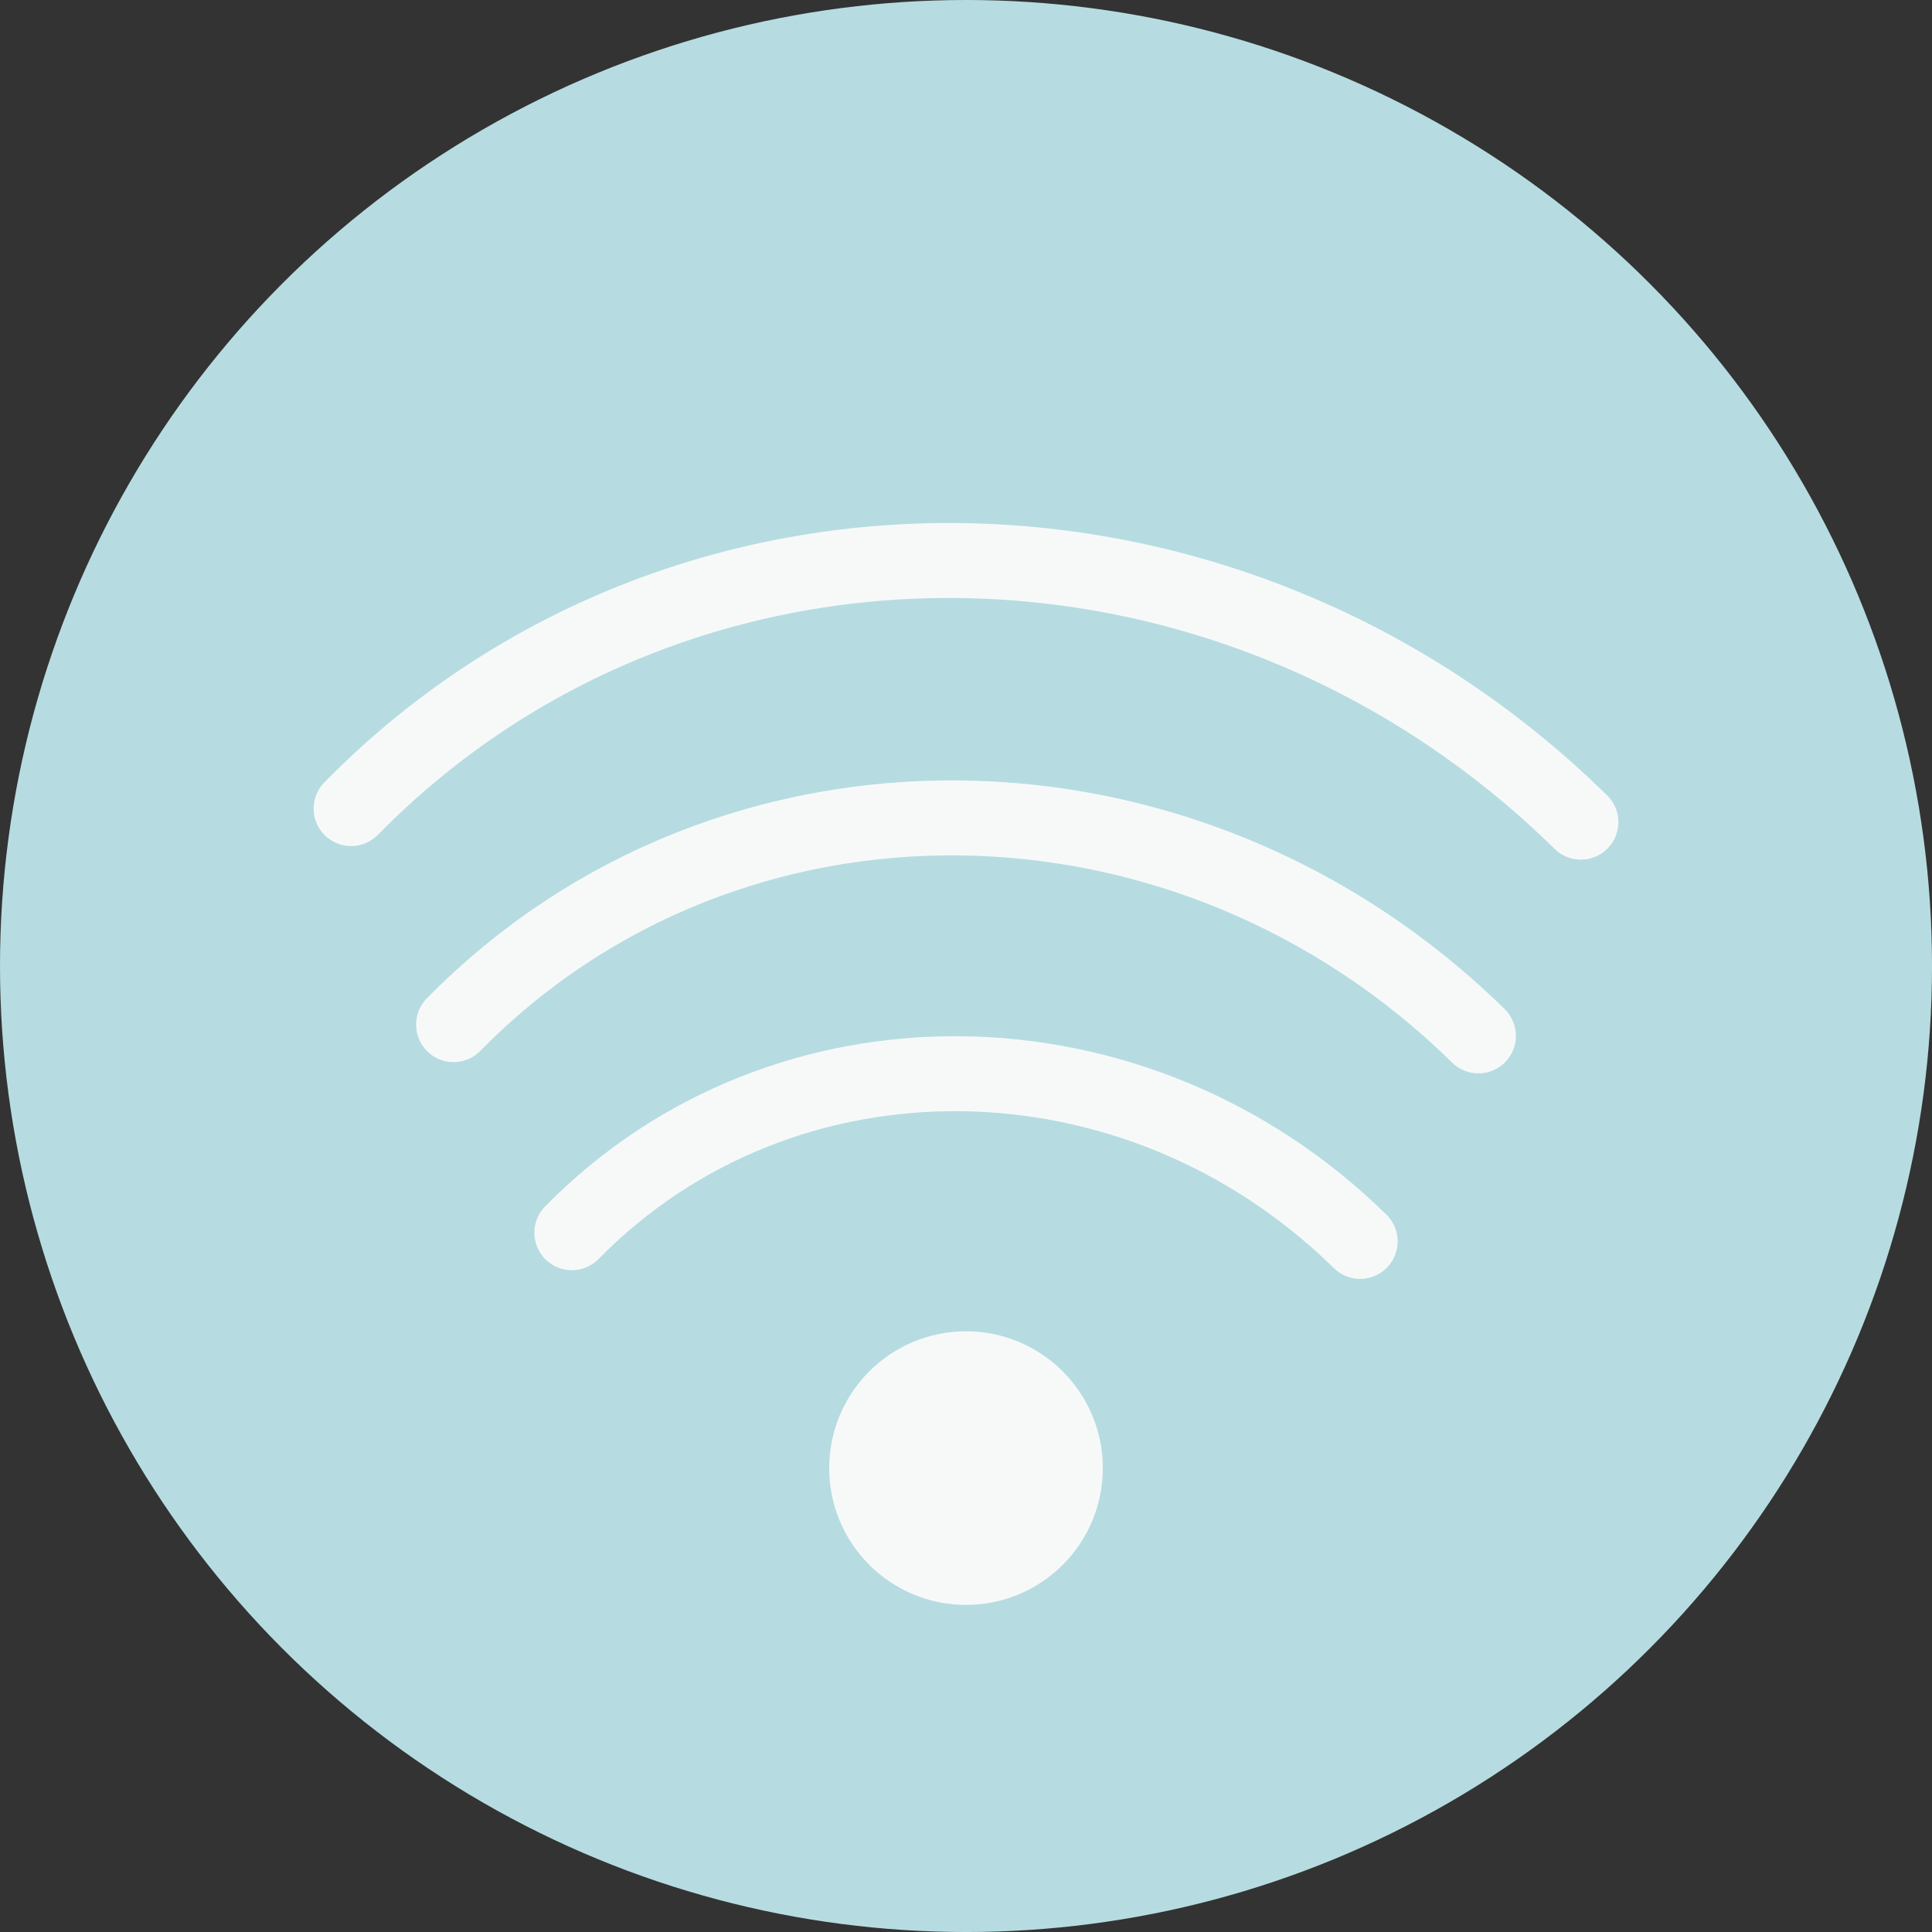 <svg xmlns="http://www.w3.org/2000/svg" viewBox="0 0 1031.03 1031.03"><rect x="0" y="0" width="1031.03" height="1031.03" fill="#333333" stroke="none"/><defs><style>.cls-1{fill:#b6dce1;}.cls-2{fill:#f7f9f9;}.cls-3{fill:none;stroke:#f7f9f9;stroke-linecap:round;stroke-miterlimit:10;stroke-width:40px;}</style></defs><g id="Layer_2" data-name="Layer 2"><g id="Layer_4" data-name="Layer 4"><circle class="cls-1" cx="515.52" cy="515.52" r="515.52"/><circle class="cls-2" cx="515.52" cy="783.47" r="73"/><path class="cls-3" d="M305.17,657.85C418,542.91,606.2,545,725.86,662.48"/><path class="cls-3" d="M242.07,546.8c146.73-149.43,391.34-146.73,546.9,6"/><path class="cls-3" d="M187.38,431.51C363.46,252.2,657,255.44,843.66,438.74"/></g></g></svg>